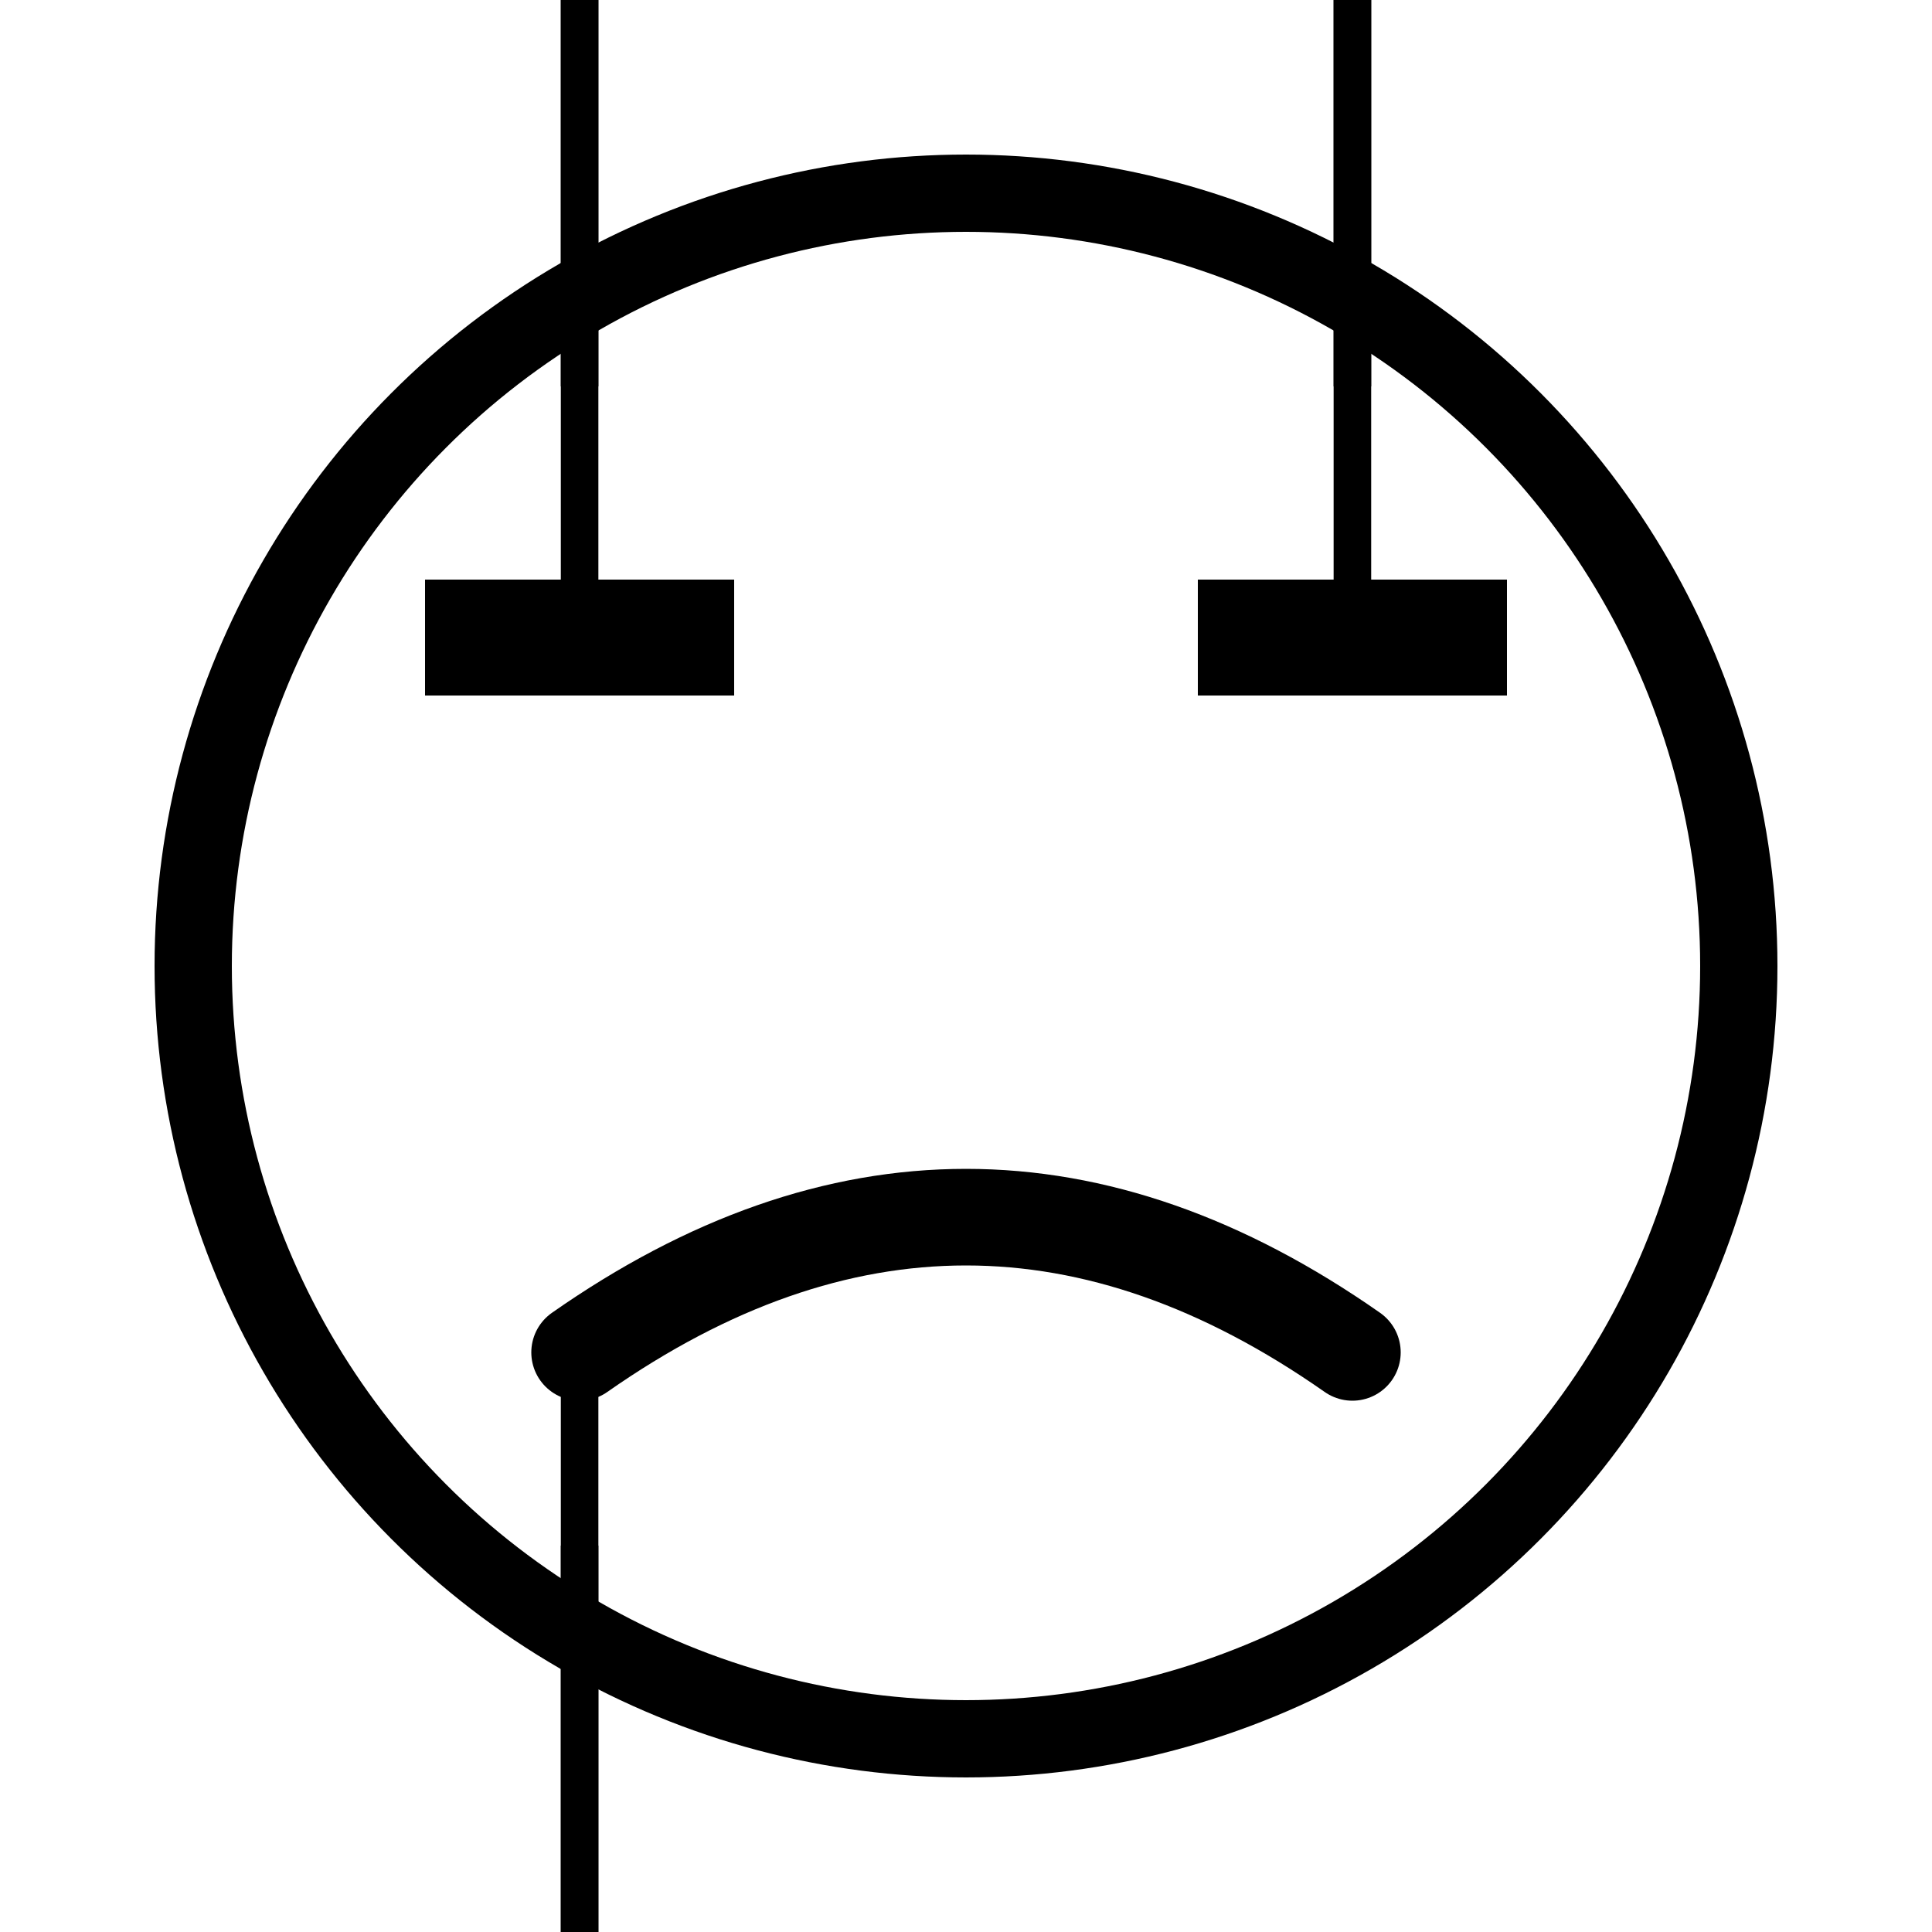 <?xml version='1.0' encoding='UTF-8' standalone='no'?>
<svg xmlns:svg='http://www.w3.org/2000/svg' xmlns='http://www.w3.org/2000/svg' version='1.2' baseProfile='tiny' x='0in' y='0in' width='0.50in' height='0.50in' viewBox='0 0 50 50'>
<g id='schematic'>
<circle class='other' cx='25' cy='25' r='20' fill='none' stroke='#000000' stroke-width='2' />
<rect class='other' x='11' y='15' width='8' height='3' fill='#000000' stroke='none' />
<rect class='other' x='31' y='15' width='8' height='3' fill='#000000' stroke='none' />
<path class='other' fill='none' stroke-width='2.5' stroke='#000000' stroke-linecap='round' d='M15 35 Q 25 28 35 35' />
<line class='other' x1='15' y1='0' x2='15' y2='16' stroke='#000000' stroke-width='0.972' />
<line class='other' x1='35' y1='0' x2='35' y2='16' stroke='#000000' stroke-width='0.972' />
<line class='other' x1='15' y1='35' x2='15' y2='50' stroke='#000000' stroke-width='0.972' />
<line class='pin' id='connector0pin' connectorname='0' x1='15' y1='0' x2='15' y2='10' stroke='#000000' stroke-width='0.972' />
<rect class='terminal' id='connector0terminal' x='15' y='0' width='0' height='0' stroke='none' stroke-width='0' fill='none' />
<line class='pin' id='connector1pin' connectorname='1' x1='35' y1='0' x2='35' y2='10' stroke='#000000' stroke-width='0.972' />
<rect class='terminal' id='connector1terminal' x='35' y='0' width='0' height='0' stroke='none' stroke-width='0' fill='none' />
<line class='pin' id='connector2pin' connectorname='2' x1='15' y1='40' x2='15' y2='50' stroke='#000000' stroke-width='0.972' />
<rect class='terminal' id='connector2terminal' x='15' y='50' width='0' height='0' stroke='none' stroke-width='0' fill='none' />
</g>
</svg> 
